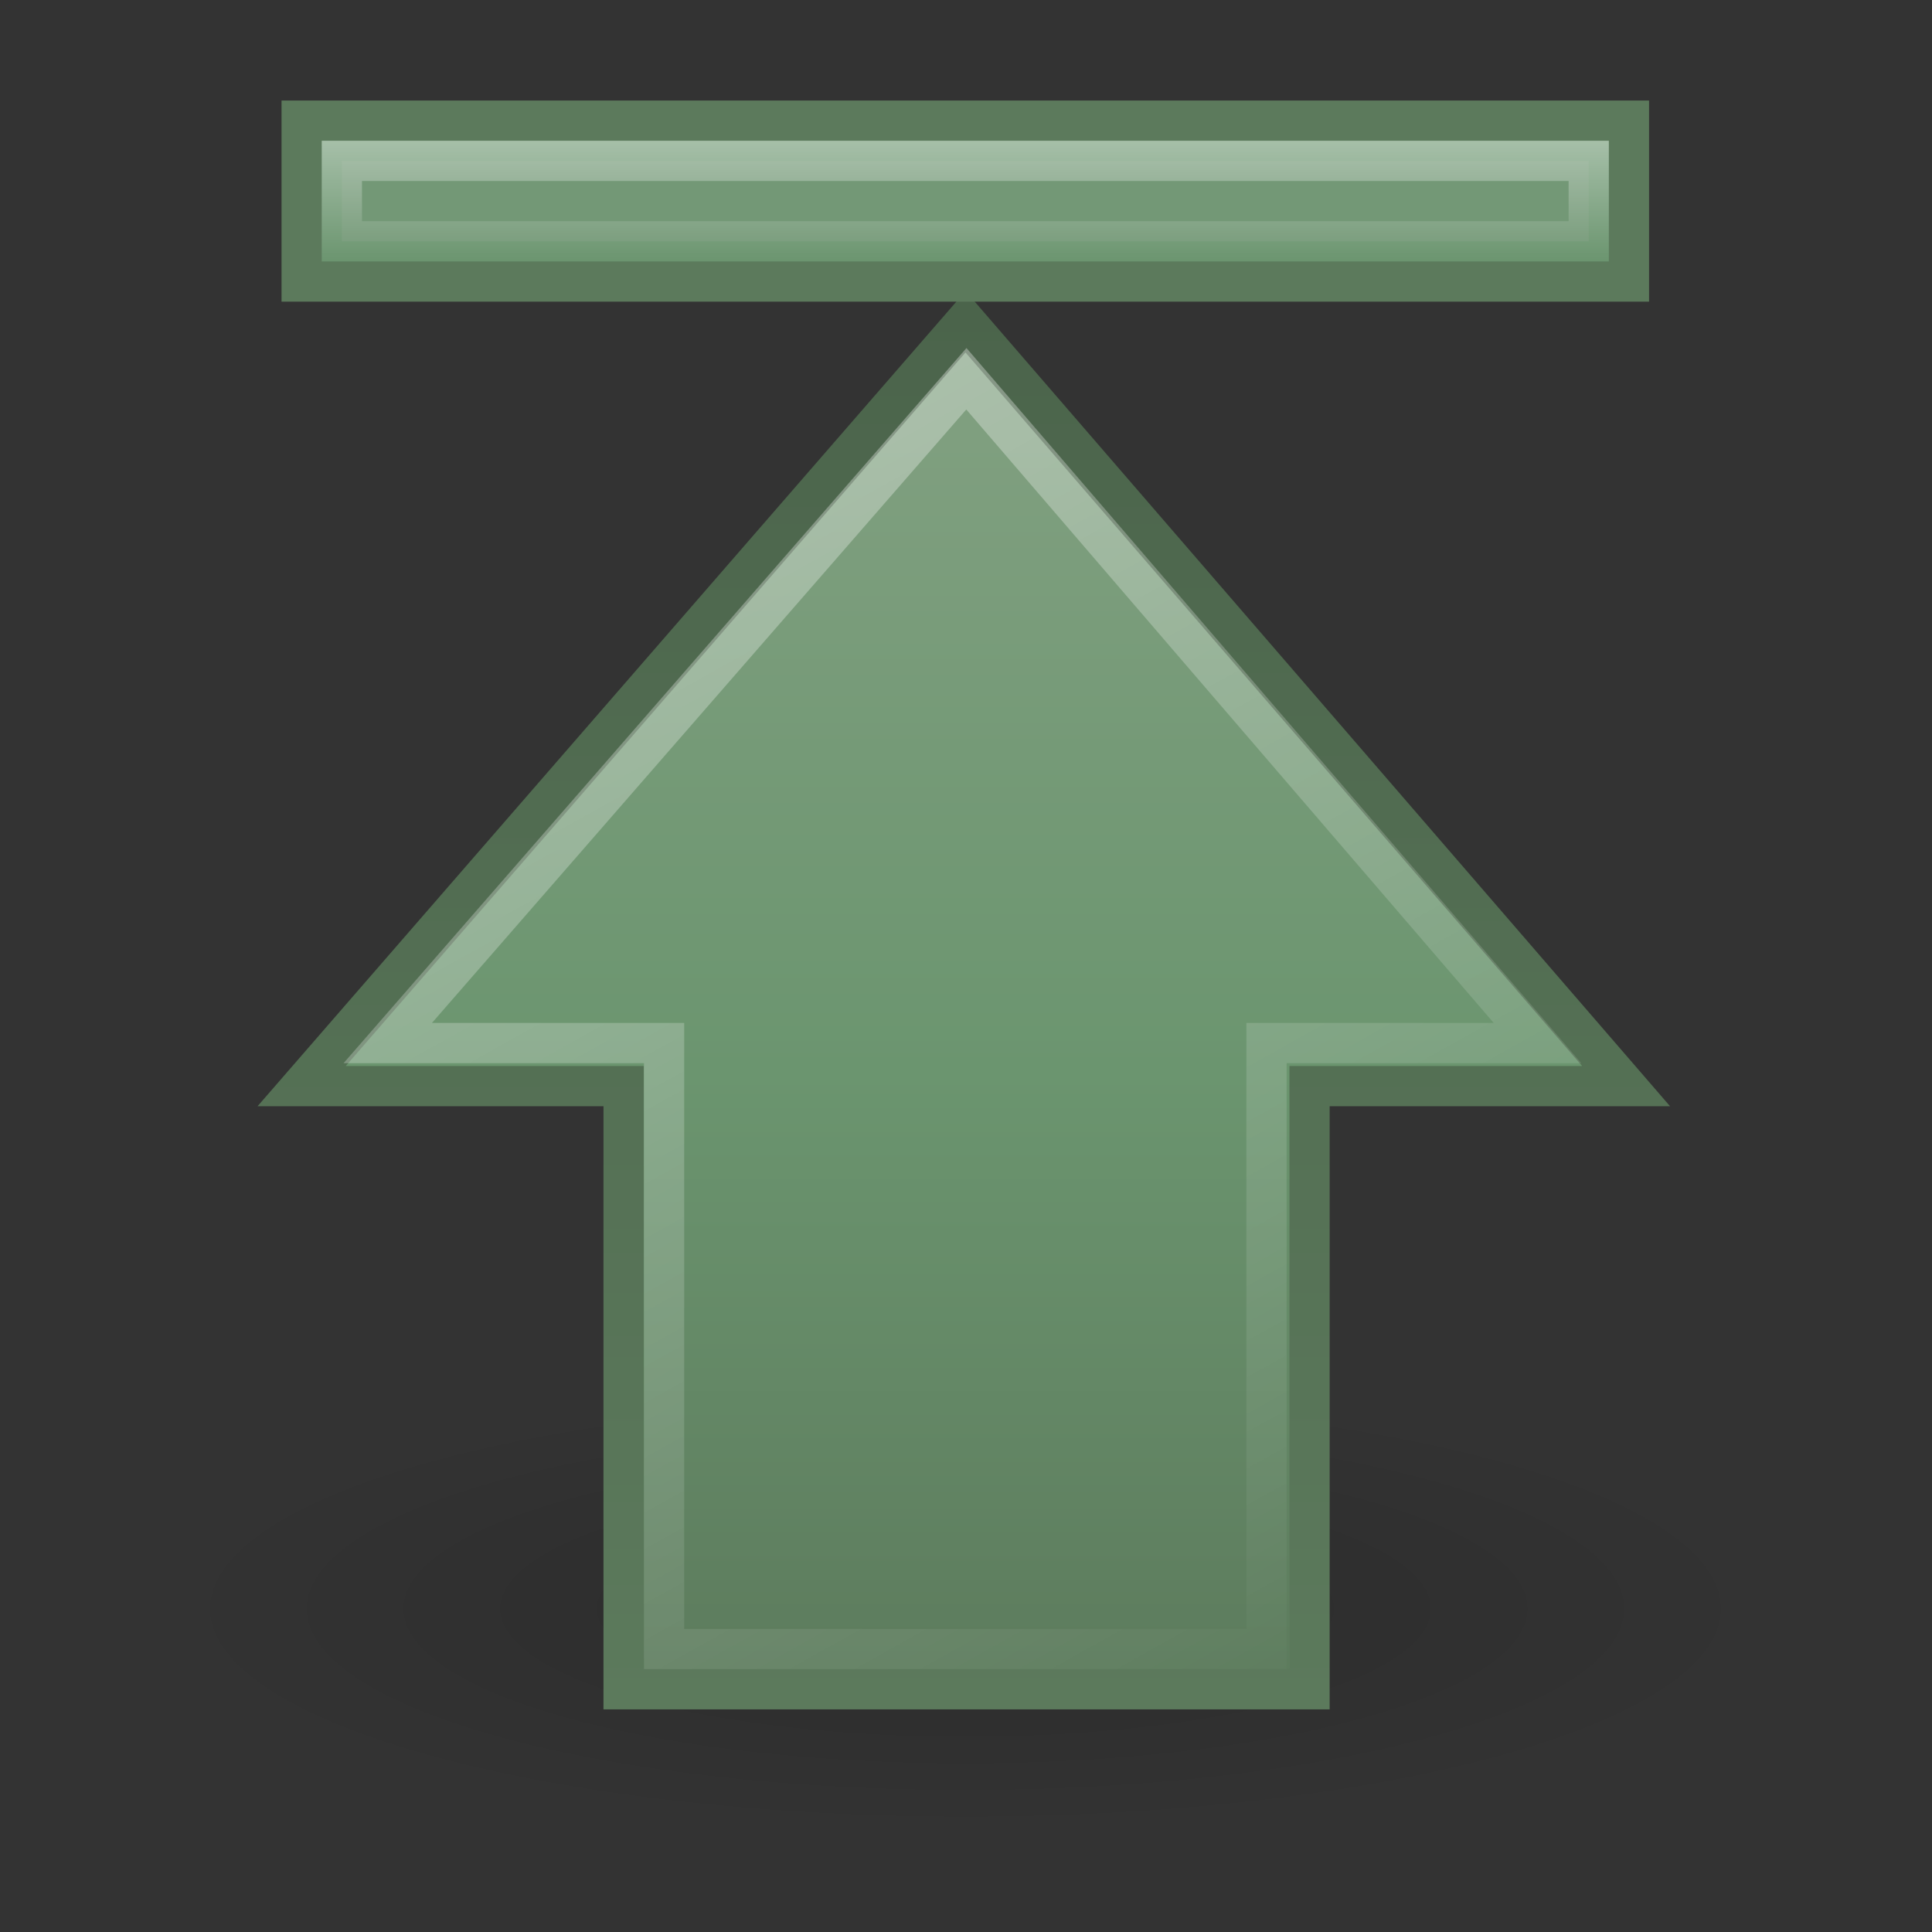 <?xml version="1.0" encoding="UTF-8" standalone="no"?>
<!-- Created with Inkscape (http://www.inkscape.org/) -->

<svg
   xmlns:dc="http://purl.org/dc/elements/1.1/"
   xmlns:cc="http://creativecommons.org/ns#"
   xmlns:rdf="http://www.w3.org/1999/02/22-rdf-syntax-ns#"
   xmlns:svg="http://www.w3.org/2000/svg"
   xmlns="http://www.w3.org/2000/svg"
   xmlns:sodipodi="http://sodipodi.sourceforge.net/DTD/sodipodi-0.dtd"
   xmlns:inkscape="http://www.inkscape.org/namespaces/inkscape"
   id="svg3720"
   height="22"
   width="22"
   version="1.1"
   sodipodi:docname="go-top.svg"
   inkscape:version="0.92.3 (2405546, 2018-03-11)">
  <rect width="100%" height="100%" fill="#333333" stroke="none"/>
  <sodipodi:namedview
     pagecolor="#ffffff"
     bordercolor="#666666"
     borderopacity="1"
     objecttolerance="10"
     gridtolerance="10"
     guidetolerance="10"
     inkscape:pageopacity="0"
     inkscape:pageshadow="2"
     inkscape:window-width="1600"
     inkscape:window-height="840"
     id="namedview26"
     showgrid="false"
     inkscape:zoom="13.04069"
     inkscape:cx="7.4973721"
     inkscape:cy="9.3927448"
     inkscape:window-x="0"
     inkscape:window-y="0"
     inkscape:window-maximized="1"
     inkscape:current-layer="svg3720"
     fit-margin-top="0"
     fit-margin-left="0"
     fit-margin-right="0"
     fit-margin-bottom="0" />
  <defs
     id="defs3722">
    <linearGradient
       id="linearGradient3678"
       y2="7.002"
       gradientUnits="userSpaceOnUse"
       x2="26.796"
       y1="4"
       x1="26.796">
      <stop
         id="stop3674"
         style="stop-color:#fff"
         offset="0" />
      <stop
         id="stop3676"
         style="stop-color:#fff;stop-opacity:0"
         offset="1" />
    </linearGradient>
    <linearGradient
       id="linearGradient2884"
       y2="34.731"
       gradientUnits="userSpaceOnUse"
       x2="7.931"
       gradientTransform="matrix(0,-1.005,1,0,-1.992,51.044)"
       y1="15.195"
       x1="43.13">
      <stop
         id="stop5115"
         style="stop-color:#fff"
         offset="0" />
      <stop
         id="stop5117"
         style="stop-color:#fff;stop-opacity:0"
         offset="1" />
    </linearGradient>
    <linearGradient
       id="linearGradient2887"
       y2="43"
       gradientUnits="userSpaceOnUse"
       x2="23.965"
       gradientTransform="translate(-1.405e-5,-1.18e-5)"
       y1="11.358"
       x1="23.965">
      <stop
         id="stop3618"
         style="stop-color:#7f9f7f"
         offset="0" />
      <stop
         id="stop3270"
         style="stop-color:#6b956f"
         offset=".5" />
      <stop
         id="stop3620"
         style="stop-color:#5c7a5c"
         offset="1" />
    </linearGradient>
    <linearGradient
       id="linearGradient3670"
       y2="7.95"
       gradientUnits="userSpaceOnUse"
       x2="18.39"
       y1="43"
       x1="18.39">
      <stop
         id="stop3624"
         style="stop-color:#5c7a5c"
         offset="0" />
      <stop
         id="stop3626"
         style="stop-color:#4b644b"
         offset="1" />
    </linearGradient>
    <radialGradient
       id="radialGradient3718"
       gradientUnits="userSpaceOnUse"
       cy="19.031"
       cx="11.25"
       gradientTransform="matrix(2.481,0,0,0.682,-3.907,27.517)"
       r="8.062">
      <stop
         id="stop5107"
         offset="0" />
      <stop
         id="stop5109"
         style="stop-opacity:0"
         offset="1" />
    </radialGradient>
  </defs>
  <g
     id="layer1"
     transform="matrix(0.458,0,0,0.458,7.9999999e-8,-0.229)">
    <path
       id="path2579"
       style="opacity:0.163;fill:url(#radialGradient3718)"
       d="m 44,40.5 a 20,5.5 0 0 1 -40,0 20,5.5 0 1 1 40,0 z"
       inkscape:connector-curvature="0" />
    <path
       id="path2581"
       style="fill:url(#linearGradient2887);stroke:url(#linearGradient3670)"
       d="M 7.5,27.504 24.006,8.5 40.429,27.504 H 32.559 V 42.5 H 15.504 V 27.504 H 7.5 Z"
       inkscape:connector-curvature="0" />
    <path
       id="path2583"
       style="opacity:0.4;fill:none;stroke:url(#linearGradient2884)"
       d="m 9.641,26.433 14.386,-16.516 14.2,16.516 H 31.489 V 41.5 H 16.511 V 26.433 H 9.642 Z"
       inkscape:connector-curvature="0" />
    <rect
       id="rect4242"
       style="fill:#6b956f;stroke:#5c7a5c"
       height="4"
       width="33"
       y="3.5"
       x="7.5" />
    <rect
       id="rect6697"
       style="opacity:0.4;fill:#7f9f7f;stroke:url(#linearGradient3678)"
       height="2"
       width="31"
       y="4.5"
       x="8.5" />
  </g>
</svg>
